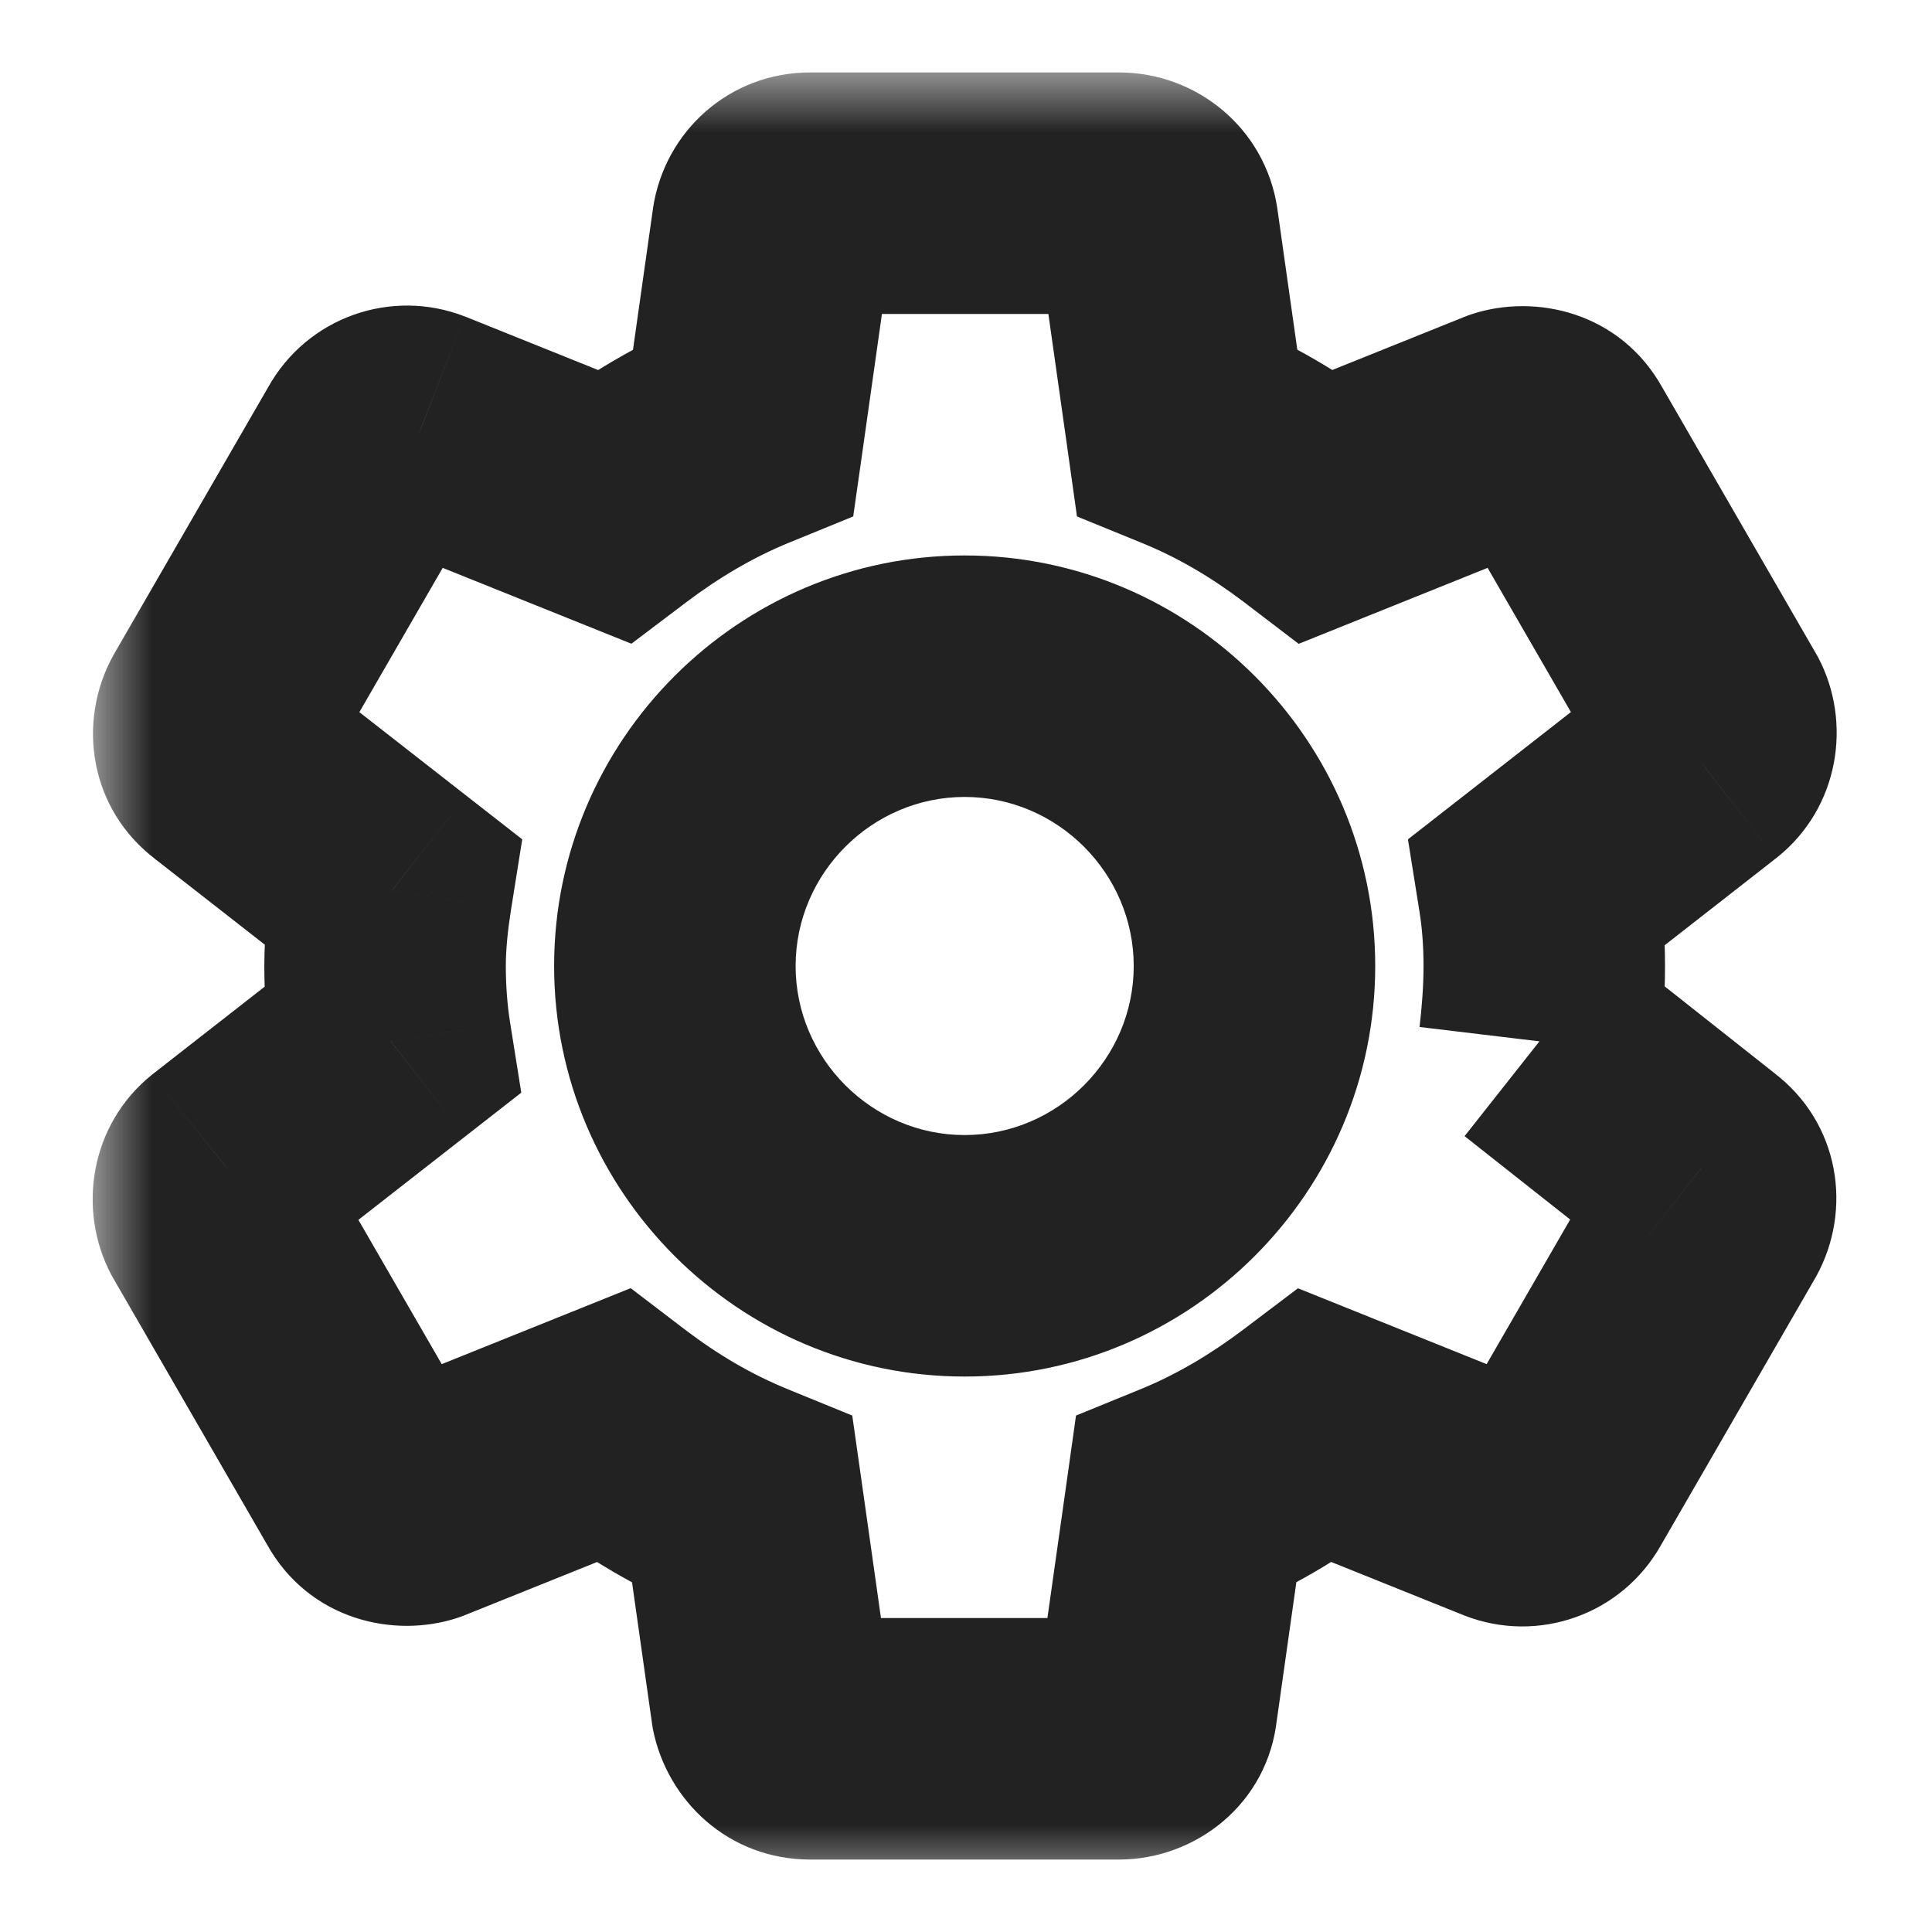 <svg width="16" height="16" viewBox="0 0 16 16" fill="none" xmlns="http://www.w3.org/2000/svg">
<mask id="path-1-outside-1_5_270" maskUnits="userSpaceOnUse" x="0.767" y="0.6" width="15" height="15" fill="black">
<rect fill="white" x="0.767" y="0.6" width="15" height="15"/>
<path fill-rule="evenodd" clip-rule="evenodd" d="M12.749 8.624C12.773 8.424 12.789 8.216 12.789 8C12.789 7.784 12.773 7.576 12.741 7.376L14.093 6.32C14.213 6.224 14.245 6.048 14.173 5.912L12.893 3.696C12.813 3.552 12.645 3.504 12.501 3.552L10.909 4.192C10.573 3.936 10.221 3.728 9.829 3.568L9.589 1.872C9.565 1.712 9.429 1.6 9.269 1.6H6.709C6.549 1.6 6.421 1.712 6.397 1.872L6.157 3.568C5.765 3.728 5.405 3.944 5.077 4.192L3.485 3.552C3.341 3.496 3.173 3.552 3.093 3.696L1.813 5.912C1.733 6.056 1.765 6.224 1.893 6.32L3.245 7.376C3.213 7.576 3.189 7.792 3.189 8C3.189 8.208 3.205 8.424 3.237 8.624L1.885 9.68C1.765 9.776 1.733 9.952 1.805 10.088L3.085 12.304C3.165 12.448 3.333 12.496 3.477 12.448L5.069 11.808C5.405 12.064 5.757 12.272 6.149 12.432L6.389 14.128C6.421 14.288 6.549 14.4 6.709 14.4H9.269C9.429 14.4 9.565 14.288 9.581 14.128L9.821 12.432C10.213 12.272 10.573 12.056 10.901 11.808L12.493 12.448C12.637 12.504 12.805 12.448 12.885 12.304L14.165 10.088C14.245 9.944 14.213 9.776 14.085 9.68L12.749 8.624V8.624ZM7.989 10.4C6.669 10.4 5.589 9.32 5.589 8C5.589 6.68 6.669 5.6 7.989 5.6C9.309 5.6 10.389 6.68 10.389 8C10.389 9.32 9.309 10.4 7.989 10.4Z"/>
</mask>
<path d="M12.741 7.376L12.125 6.588L11.66 6.951L11.753 7.534L12.741 7.376ZM14.093 6.32L14.708 7.108L14.717 7.101L14.093 6.32ZM14.173 5.912L15.057 5.444L15.048 5.428L15.039 5.412L14.173 5.912ZM12.893 3.696L12.019 4.182L12.023 4.189L12.027 4.196L12.893 3.696ZM12.501 3.552L12.185 2.603L12.156 2.613L12.128 2.624L12.501 3.552ZM10.909 4.192L10.303 4.987L10.755 5.332L11.282 5.12L10.909 4.192ZM9.829 3.568L8.839 3.708L8.919 4.277L9.451 4.494L9.829 3.568ZM9.589 1.872L10.579 1.732L10.578 1.724L9.589 1.872ZM6.397 1.872L5.408 1.724L5.407 1.732L6.397 1.872ZM6.157 3.568L6.535 4.494L7.066 4.277L7.147 3.708L6.157 3.568ZM5.077 4.192L4.704 5.12L5.229 5.331L5.68 4.99L5.077 4.192ZM3.485 3.552L3.858 2.624L3.847 2.62L3.485 3.552ZM3.093 3.696L3.959 4.196L3.963 4.189L3.967 4.182L3.093 3.696ZM1.813 5.912L0.947 5.412L0.943 5.419L0.939 5.426L1.813 5.912ZM1.893 6.32L2.508 5.532L2.501 5.526L2.493 5.52L1.893 6.32ZM3.245 7.376L4.232 7.534L4.325 6.951L3.86 6.588L3.245 7.376ZM3.237 8.624L3.852 9.412L4.317 9.049L4.224 8.466L3.237 8.624ZM1.885 9.68L1.269 8.892L1.26 8.899L1.885 9.68ZM1.805 10.088L0.921 10.556L0.93 10.572L0.939 10.588L1.805 10.088ZM3.085 12.304L3.959 11.818L3.955 11.811L3.951 11.804L3.085 12.304ZM3.477 12.448L3.793 13.397L3.822 13.387L3.85 13.376L3.477 12.448ZM5.069 11.808L5.675 11.013L5.223 10.668L4.696 10.88L5.069 11.808ZM6.149 12.432L7.139 12.292L7.058 11.723L6.527 11.506L6.149 12.432ZM6.389 14.128L5.399 14.268L5.403 14.296L5.408 14.324L6.389 14.128ZM9.581 14.128L8.591 13.988L8.588 14.008L8.586 14.028L9.581 14.128ZM9.821 12.432L9.443 11.506L8.911 11.723L8.831 12.292L9.821 12.432ZM10.901 11.808L11.274 10.88L10.749 10.669L10.298 11.01L10.901 11.808ZM12.493 12.448L12.12 13.376L12.13 13.38L12.493 12.448ZM12.885 12.304L12.019 11.804L12.015 11.811L12.011 11.818L12.885 12.304ZM14.165 10.088L15.031 10.588L15.035 10.581L15.039 10.574L14.165 10.088ZM14.085 9.68L13.465 10.464L13.475 10.472L13.485 10.48L14.085 9.68ZM13.742 8.743C13.769 8.514 13.789 8.265 13.789 8H11.789C11.789 8.167 11.776 8.334 11.756 8.505L13.742 8.743ZM13.789 8C13.789 7.735 13.769 7.474 13.728 7.218L11.753 7.534C11.777 7.678 11.789 7.833 11.789 8H13.789ZM13.356 8.164L14.708 7.108L13.477 5.532L12.125 6.588L13.356 8.164ZM14.717 7.101C15.233 6.689 15.341 5.981 15.057 5.444L13.289 6.38C13.149 6.115 13.193 5.759 13.468 5.539L14.717 7.101ZM15.039 5.412L13.759 3.196L12.027 4.196L13.307 6.412L15.039 5.412ZM13.767 3.21C13.42 2.586 12.717 2.426 12.185 2.603L12.817 4.501C12.573 4.582 12.206 4.518 12.019 4.182L13.767 3.21ZM12.128 2.624L10.536 3.264L11.282 5.12L12.874 4.48L12.128 2.624ZM11.515 3.397C11.117 3.093 10.689 2.839 10.207 2.642L9.451 4.494C9.753 4.617 10.029 4.779 10.303 4.987L11.515 3.397ZM10.819 3.428L10.579 1.732L8.599 2.012L8.839 3.708L10.819 3.428ZM10.578 1.724C10.477 1.055 9.904 0.6 9.269 0.6V2.6C8.953 2.6 8.652 2.369 8.6 2.02L10.578 1.724ZM9.269 0.6H6.709V2.6H9.269V0.6ZM6.709 0.6C6.042 0.6 5.504 1.086 5.408 1.724L7.386 2.02C7.338 2.338 7.055 2.6 6.709 2.6V0.6ZM5.407 1.732L5.167 3.428L7.147 3.708L7.387 2.012L5.407 1.732ZM5.779 2.642C5.294 2.84 4.859 3.103 4.474 3.394L5.68 4.99C5.951 4.785 6.236 4.616 6.535 4.494L5.779 2.642ZM5.45 3.264L3.858 2.624L3.112 4.48L4.704 5.12L5.45 3.264ZM3.847 2.62C3.243 2.385 2.544 2.624 2.219 3.21L3.967 4.182C3.801 4.48 3.439 4.607 3.122 4.484L3.847 2.62ZM2.227 3.196L0.947 5.412L2.679 6.412L3.959 4.196L2.227 3.196ZM0.939 5.426C0.632 5.979 0.74 6.705 1.293 7.12L2.493 5.52C2.79 5.743 2.834 6.133 2.687 6.398L0.939 5.426ZM1.277 7.108L2.629 8.164L3.86 6.588L2.508 5.532L1.277 7.108ZM2.257 7.218C2.221 7.448 2.189 7.72 2.189 8H4.189C4.189 7.864 4.205 7.704 4.232 7.534L2.257 7.218ZM2.189 8C2.189 8.256 2.208 8.525 2.249 8.782L4.224 8.466C4.201 8.323 4.189 8.16 4.189 8H2.189ZM2.621 7.836L1.269 8.892L2.5 10.468L3.852 9.412L2.621 7.836ZM1.26 8.899C0.745 9.311 0.637 10.019 0.921 10.556L2.689 9.62C2.829 9.885 2.785 10.241 2.509 10.461L1.26 8.899ZM0.939 10.588L2.219 12.804L3.951 11.804L2.671 9.588L0.939 10.588ZM2.211 12.79C2.558 13.414 3.261 13.574 3.793 13.397L3.161 11.499C3.405 11.418 3.772 11.482 3.959 11.818L2.211 12.79ZM3.85 13.376L5.442 12.736L4.696 10.88L3.104 11.52L3.85 13.376ZM4.463 12.603C4.861 12.907 5.289 13.161 5.771 13.358L6.527 11.506C6.225 11.383 5.949 11.221 5.675 11.013L4.463 12.603ZM5.159 12.572L5.399 14.268L7.379 13.988L7.139 12.292L5.159 12.572ZM5.408 14.324C5.526 14.914 6.035 15.4 6.709 15.4V13.4C7.063 13.4 7.315 13.662 7.369 13.932L5.408 14.324ZM6.709 15.4H9.269V13.4H6.709V15.4ZM9.269 15.4C9.893 15.4 10.504 14.946 10.576 14.227L8.586 14.028C8.626 13.63 8.964 13.4 9.269 13.4V15.4ZM10.571 14.268L10.811 12.572L8.831 12.292L8.591 13.988L10.571 14.268ZM10.199 13.358C10.684 13.16 11.119 12.897 11.504 12.606L10.298 11.01C10.027 11.215 9.742 11.384 9.443 11.506L10.199 13.358ZM10.528 12.736L12.12 13.376L12.866 11.52L11.274 10.88L10.528 12.736ZM12.13 13.38C12.735 13.615 13.433 13.376 13.759 12.79L12.011 11.818C12.176 11.52 12.539 11.393 12.855 11.516L12.13 13.38ZM13.751 12.804L15.031 10.588L13.299 9.588L12.019 11.804L13.751 12.804ZM15.039 10.574C15.346 10.021 15.238 9.295 14.685 8.88L13.485 10.48C13.188 10.257 13.144 9.867 13.291 9.602L15.039 10.574ZM14.705 8.895L13.369 7.839L12.129 9.409L13.465 10.464L14.705 8.895ZM7.989 9.4C7.221 9.4 6.589 8.768 6.589 8H4.589C4.589 9.872 6.117 11.4 7.989 11.4V9.4ZM6.589 8C6.589 7.232 7.221 6.6 7.989 6.6V4.6C6.117 4.6 4.589 6.128 4.589 8H6.589ZM7.989 6.6C8.757 6.6 9.389 7.232 9.389 8H11.389C11.389 6.128 9.861 4.6 7.989 4.6V6.6ZM9.389 8C9.389 8.768 8.757 9.4 7.989 9.4V11.4C9.861 11.4 11.389 9.872 11.389 8H9.389Z" fill="#222222" mask="url(#path-1-outside-1_5_270)"/>
</svg>
